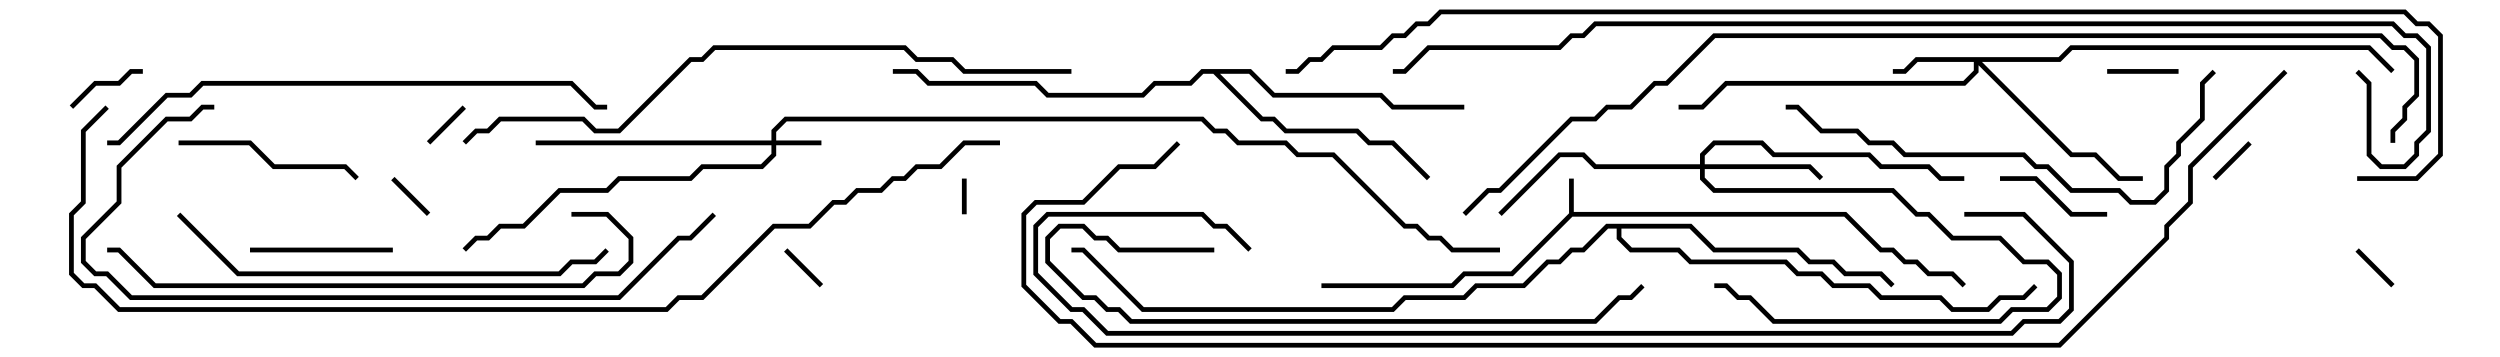 <svg version="1.1" width="105" height="15" xmlns="http://www.w3.org/2000/svg"><path d="M65.9,8.959L65.9,7.5L66.1,7.5L66.1,8.9L77.541,8.9L79.041,10.4L79.541,10.4L80.041,10.9L80.541,10.9L81.041,11.4L82.041,11.4L82.571,11.929L82.429,12.071L81.959,11.6L80.959,11.6L80.459,11.1L79.959,11.1L79.459,10.6L78.959,10.6L77.459,9.1L66.041,9.1L63.541,11.6L61.541,11.6L61.041,12.1L55.5,12.1L55.5,11.9L60.959,11.9L61.459,11.4L63.459,11.4z" stroke="none"/><path d="M52.541,2.9L53.541,3.9L58.041,3.9L58.541,4.4L61.5,4.4L61.5,4.6L58.459,4.6L57.959,4.1L53.459,4.1L52.459,3.1L51.241,3.1L53.041,4.9L53.541,4.9L54.041,5.4L57.041,5.4L57.541,5.9L58.541,5.9L60.071,7.429L59.929,7.571L58.459,6.1L57.459,6.1L56.959,5.6L53.959,5.6L53.459,5.1L52.959,5.1L50.959,3.1L50.541,3.1L50.041,3.6L48.541,3.6L48.041,4.1L43.959,4.1L43.459,3.6L38.959,3.6L38.459,3.1L37.5,3.1L37.5,2.9L38.541,2.9L39.041,3.4L43.541,3.4L44.041,3.9L47.959,3.9L48.459,3.4L49.959,3.4L50.459,2.9z" stroke="none"/><path d="M71.041,9.4L72.041,10.4L75.541,10.4L76.041,10.9L77.041,10.9L77.541,11.4L79.041,11.4L79.571,11.929L79.429,12.071L78.959,11.6L77.459,11.6L76.959,11.1L75.959,11.1L75.459,10.6L71.959,10.6L70.959,9.6L68.1,9.6L68.1,9.959L68.541,10.4L70.541,10.4L71.041,10.9L75.041,10.9L75.541,11.4L76.541,11.4L77.041,11.9L78.541,11.9L79.041,12.4L81.541,12.4L82.041,12.9L83.459,12.9L83.959,12.4L84.959,12.4L85.429,11.929L85.571,12.071L85.041,12.6L84.041,12.6L83.541,13.1L81.959,13.1L81.459,12.6L78.959,12.6L78.459,12.1L76.959,12.1L76.459,11.6L75.459,11.6L74.959,11.1L70.959,11.1L70.459,10.6L68.459,10.6L67.9,10.041L67.9,9.6L67.541,9.6L66.541,10.6L66.041,10.6L65.541,11.1L65.041,11.1L64.041,12.1L62.041,12.1L61.541,12.6L59.041,12.6L58.541,13.1L47.959,13.1L45.459,10.6L45,10.6L45,10.4L45.541,10.4L48.041,12.9L58.459,12.9L58.959,12.4L61.459,12.4L61.959,11.9L63.959,11.9L64.959,10.9L65.459,10.9L65.959,10.4L66.459,10.4L67.459,9.4z" stroke="none"/><path d="M32.4,5.9L32.4,5.459L32.959,4.9L50.541,4.9L51.041,5.4L51.541,5.4L52.041,5.9L54.041,5.9L54.541,6.4L56.041,6.4L59.041,9.4L59.541,9.4L60.041,9.9L60.541,9.9L61.041,10.4L63,10.4L63,10.6L60.959,10.6L60.459,10.1L59.959,10.1L59.459,9.6L58.959,9.6L55.959,6.6L54.459,6.6L53.959,6.1L51.959,6.1L51.459,5.6L50.959,5.6L50.459,5.1L33.041,5.1L32.6,5.541L32.6,5.9L34.5,5.9L34.5,6.1L32.6,6.1L32.6,6.541L32.041,7.1L29.541,7.1L29.041,7.6L26.041,7.6L25.541,8.1L23.541,8.1L22.041,9.6L21.041,9.6L20.541,10.1L20.041,10.1L19.571,10.571L19.429,10.429L19.959,9.9L20.459,9.9L20.959,9.4L21.959,9.4L23.459,7.9L25.459,7.9L25.959,7.4L28.959,7.4L29.459,6.9L31.959,6.9L32.4,6.459L32.4,6.1L22.5,6.1L22.5,5.9z" stroke="none"/><path d="M86.459,2.4L86.959,1.9L99.541,1.9L100.571,2.929L100.429,3.071L99.459,2.1L87.041,2.1L86.541,2.6L83.241,2.6L87.041,6.4L88.041,6.4L89.041,7.4L90,7.4L90,7.6L88.959,7.6L87.959,6.6L86.959,6.6L83.1,2.741L83.1,3.041L82.541,3.6L72.541,3.6L71.541,4.6L70.5,4.6L70.5,4.4L71.459,4.4L72.459,3.4L82.459,3.4L82.9,2.959L82.9,2.6L80.541,2.6L80.041,3.1L79.5,3.1L79.5,2.9L79.959,2.9L80.459,2.4z" stroke="none"/><path d="M71.4,6.9L71.4,6.459L71.959,5.9L74.041,5.9L74.541,6.4L78.541,6.4L79.041,6.9L81.041,6.9L81.541,7.4L82.5,7.4L82.5,7.6L81.459,7.6L80.959,7.1L78.959,7.1L78.459,6.6L74.459,6.6L73.959,6.1L72.041,6.1L71.6,6.541L71.6,6.9L76.041,6.9L76.571,7.429L76.429,7.571L75.959,7.1L71.6,7.1L71.6,7.459L72.041,7.9L79.541,7.9L80.541,8.9L81.041,8.9L82.041,9.9L84.041,9.9L85.041,10.9L86.041,10.9L86.6,11.459L86.6,12.541L86.041,13.1L84.541,13.1L84.041,13.6L74.459,13.6L73.459,12.6L72.959,12.6L72.459,12.1L72,12.1L72,11.9L72.541,11.9L73.041,12.4L73.541,12.4L74.541,13.4L83.959,13.4L84.459,12.9L85.959,12.9L86.4,12.459L86.4,11.541L85.959,11.1L84.959,11.1L83.959,10.1L81.959,10.1L80.959,9.1L80.459,9.1L79.459,8.1L71.959,8.1L71.4,7.541L71.4,7.1L66.959,7.1L66.459,6.6L65.541,6.6L63.071,9.071L62.929,8.929L65.459,6.4L66.541,6.4L67.041,6.9z" stroke="none"/><path d="M40.6,9L40.4,9L40.4,7.5L40.6,7.5z" stroke="none"/><path d="M34.571,11.929L34.429,12.071L32.929,10.571L33.071,10.429z" stroke="none"/><path d="M18.071,8.929L17.929,9.071L16.429,7.571L16.571,7.429z" stroke="none"/><path d="M94.429,5.929L94.571,6.071L93.071,7.571L92.929,7.429z" stroke="none"/><path d="M100.571,11.929L100.429,12.071L98.929,10.571L99.071,10.429z" stroke="none"/><path d="M19.429,4.429L19.571,4.571L18.071,6.071L17.929,5.929z" stroke="none"/><path d="M91.5,2.9L91.5,3.1L88.5,3.1L88.5,2.9z" stroke="none"/><path d="M3.071,4.571L2.929,4.429L3.959,3.4L4.959,3.4L5.459,2.9L6,2.9L6,3.1L5.541,3.1L5.041,3.6L4.041,3.6z" stroke="none"/><path d="M88.5,8.9L88.5,9.1L86.959,9.1L85.459,7.6L84,7.6L84,7.4L85.541,7.4L87.041,8.9z" stroke="none"/><path d="M16.5,10.4L16.5,10.6L10.5,10.6L10.5,10.4z" stroke="none"/><path d="M7.5,6.1L7.5,5.9L10.541,5.9L11.541,6.9L14.541,6.9L15.071,7.429L14.929,7.571L14.459,7.1L11.459,7.1L10.459,6.1z" stroke="none"/><path d="M92.929,2.929L93.071,3.071L92.6,3.541L92.6,5.041L91.6,6.041L91.6,6.541L91.1,7.041L91.1,8.041L90.541,8.6L89.459,8.6L88.959,8.1L86.959,8.1L85.959,7.1L85.459,7.1L84.959,6.6L79.959,6.6L79.459,6.1L78.459,6.1L77.959,5.6L76.459,5.6L75.459,4.6L75,4.6L75,4.4L75.541,4.4L76.541,5.4L78.041,5.4L78.541,5.9L79.541,5.9L80.041,6.4L85.041,6.4L85.541,6.9L86.041,6.9L87.041,7.9L89.041,7.9L89.541,8.4L90.459,8.4L90.9,7.959L90.9,6.959L91.4,6.459L91.4,5.959L92.4,4.959L92.4,3.459z" stroke="none"/><path d="M51,10.4L51,10.6L46.959,10.6L46.459,10.1L45.959,10.1L45.459,9.6L44.541,9.6L44.1,10.041L44.1,10.959L45.541,12.4L46.041,12.4L46.541,12.9L47.041,12.9L47.541,13.4L66.959,13.4L67.959,12.4L68.459,12.4L68.929,11.929L69.071,12.071L68.541,12.6L68.041,12.6L67.041,13.6L47.459,13.6L46.959,13.1L46.459,13.1L45.959,12.6L45.459,12.6L43.9,11.041L43.9,9.959L44.459,9.4L45.541,9.4L46.041,9.9L46.541,9.9L47.041,10.4z" stroke="none"/><path d="M7.429,9.071L7.571,8.929L10.041,11.4L23.459,11.4L23.959,10.9L24.959,10.9L25.429,10.429L25.571,10.571L25.041,11.1L24.041,11.1L23.541,11.6L9.959,11.6z" stroke="none"/><path d="M24,9.1L24,8.9L25.541,8.9L26.6,9.959L26.6,11.041L26.041,11.6L25.041,11.6L24.541,12.1L6.459,12.1L4.959,10.6L4.5,10.6L4.5,10.4L5.041,10.4L6.541,11.9L24.459,11.9L24.959,11.4L25.959,11.4L26.4,10.959L26.4,10.041L25.459,9.1z" stroke="none"/><path d="M4.5,6.1L4.5,5.9L4.959,5.9L6.959,3.9L7.959,3.9L8.459,3.4L24.041,3.4L25.041,4.4L25.5,4.4L25.5,4.6L24.959,4.6L23.959,3.6L8.541,3.6L8.041,4.1L7.041,4.1L5.041,6.1z" stroke="none"/><path d="M29.929,8.929L30.071,9.071L29.041,10.1L28.541,10.1L26.041,12.6L5.459,12.6L4.459,11.6L3.959,11.6L3.4,11.041L3.4,9.959L4.9,8.459L4.9,6.959L6.959,4.9L7.959,4.9L8.459,4.4L9,4.4L9,4.6L8.541,4.6L8.041,5.1L7.041,5.1L5.1,7.041L5.1,8.541L3.6,10.041L3.6,10.959L4.041,11.4L4.541,11.4L5.541,12.4L25.959,12.4L28.459,9.9L28.959,9.9z" stroke="none"/><path d="M45,2.9L45,3.1L40.459,3.1L39.959,2.6L38.459,2.6L37.959,2.1L30.041,2.1L29.541,2.6L29.041,2.6L26.041,5.6L24.959,5.6L24.459,5.1L21.041,5.1L20.541,5.6L20.041,5.6L19.571,6.071L19.429,5.929L19.959,5.4L20.459,5.4L20.959,4.9L24.541,4.9L25.041,5.4L25.959,5.4L28.959,2.4L29.459,2.4L29.959,1.9L38.041,1.9L38.541,2.4L40.041,2.4L40.541,2.9z" stroke="none"/><path d="M82.5,9.1L82.5,8.9L85.041,8.9L87.1,10.959L87.1,13.041L86.541,13.6L85.041,13.6L84.541,14.1L46.459,14.1L45.459,13.1L44.959,13.1L43.4,11.541L43.4,9.459L43.959,8.9L50.541,8.9L51.041,9.4L51.541,9.4L52.571,10.429L52.429,10.571L51.459,9.6L50.959,9.6L50.459,9.1L44.041,9.1L43.6,9.541L43.6,11.459L45.041,12.9L45.541,12.9L46.541,13.9L84.459,13.9L84.959,13.4L86.459,13.4L86.9,12.959L86.9,11.041L84.959,9.1z" stroke="none"/><path d="M4.429,4.429L4.571,4.571L3.6,5.541L3.6,8.541L3.1,9.041L3.1,11.459L3.541,11.9L4.041,11.9L5.041,12.9L27.959,12.9L28.459,12.4L29.459,12.4L32.459,9.4L33.959,9.4L34.959,8.4L35.459,8.4L35.959,7.9L36.959,7.9L37.459,7.4L37.959,7.4L38.459,6.9L39.459,6.9L40.459,5.9L42,5.9L42,6.1L40.541,6.1L39.541,7.1L38.541,7.1L38.041,7.6L37.541,7.6L37.041,8.1L36.041,8.1L35.541,8.6L35.041,8.6L34.041,9.6L32.541,9.6L29.541,12.6L28.541,12.6L28.041,13.1L4.959,13.1L3.959,12.1L3.459,12.1L2.9,11.541L2.9,8.959L3.4,8.459L3.4,5.459z" stroke="none"/><path d="M100.6,6L100.4,6L100.4,5.459L100.9,4.959L100.9,4.459L101.4,3.959L101.4,2.541L100.959,2.1L100.459,2.1L99.959,1.6L72.041,1.6L70.041,3.6L69.541,3.6L68.541,4.6L67.541,4.6L67.041,5.1L66.041,5.1L63.041,8.1L62.541,8.1L61.571,9.071L61.429,8.929L62.459,7.9L62.959,7.9L65.959,4.9L66.959,4.9L67.459,4.4L68.459,4.4L69.459,3.4L69.959,3.4L71.959,1.4L100.041,1.4L100.541,1.9L101.041,1.9L101.6,2.459L101.6,4.041L101.1,4.541L101.1,5.041L100.6,5.541z" stroke="none"/><path d="M58.5,3.1L58.5,2.9L58.959,2.9L59.959,1.9L65.459,1.9L65.959,1.4L66.459,1.4L66.959,0.9L100.541,0.9L101.041,1.4L101.541,1.4L102.1,1.959L102.1,5.541L101.6,6.041L101.6,6.541L101.041,7.1L99.959,7.1L99.4,6.541L99.4,3.541L98.929,3.071L99.071,2.929L99.6,3.459L99.6,6.459L100.041,6.9L100.959,6.9L101.4,6.459L101.4,5.959L101.9,5.459L101.9,2.041L101.459,1.6L100.959,1.6L100.459,1.1L67.041,1.1L66.541,1.6L66.041,1.6L65.541,2.1L60.041,2.1L59.041,3.1z" stroke="none"/><path d="M99,7.6L99,7.4L101.459,7.4L102.4,6.459L102.4,1.541L101.959,1.1L101.459,1.1L100.959,0.6L60.541,0.6L60.041,1.1L59.541,1.1L59.041,1.6L58.541,1.6L58.041,2.1L56.041,2.1L55.541,2.6L55.041,2.6L54.541,3.1L54,3.1L54,2.9L54.459,2.9L54.959,2.4L55.459,2.4L55.959,1.9L57.959,1.9L58.459,1.4L58.959,1.4L59.459,0.9L59.959,0.9L60.459,0.4L101.041,0.4L101.541,0.9L102.041,0.9L102.6,1.459L102.6,6.541L101.541,7.6z" stroke="none"/><path d="M49.429,5.929L49.571,6.071L48.541,7.1L47.041,7.1L45.541,8.6L43.541,8.6L43.1,9.041L43.1,11.959L44.541,13.4L45.041,13.4L46.041,14.4L86.459,14.4L90.9,9.959L90.9,9.459L91.9,8.459L91.9,6.959L95.929,2.929L96.071,3.071L92.1,7.041L92.1,8.541L91.1,9.541L91.1,10.041L86.541,14.6L45.959,14.6L44.959,13.6L44.459,13.6L42.9,12.041L42.9,8.959L43.459,8.4L45.459,8.4L46.959,6.9L48.459,6.9z" stroke="none"/></svg>